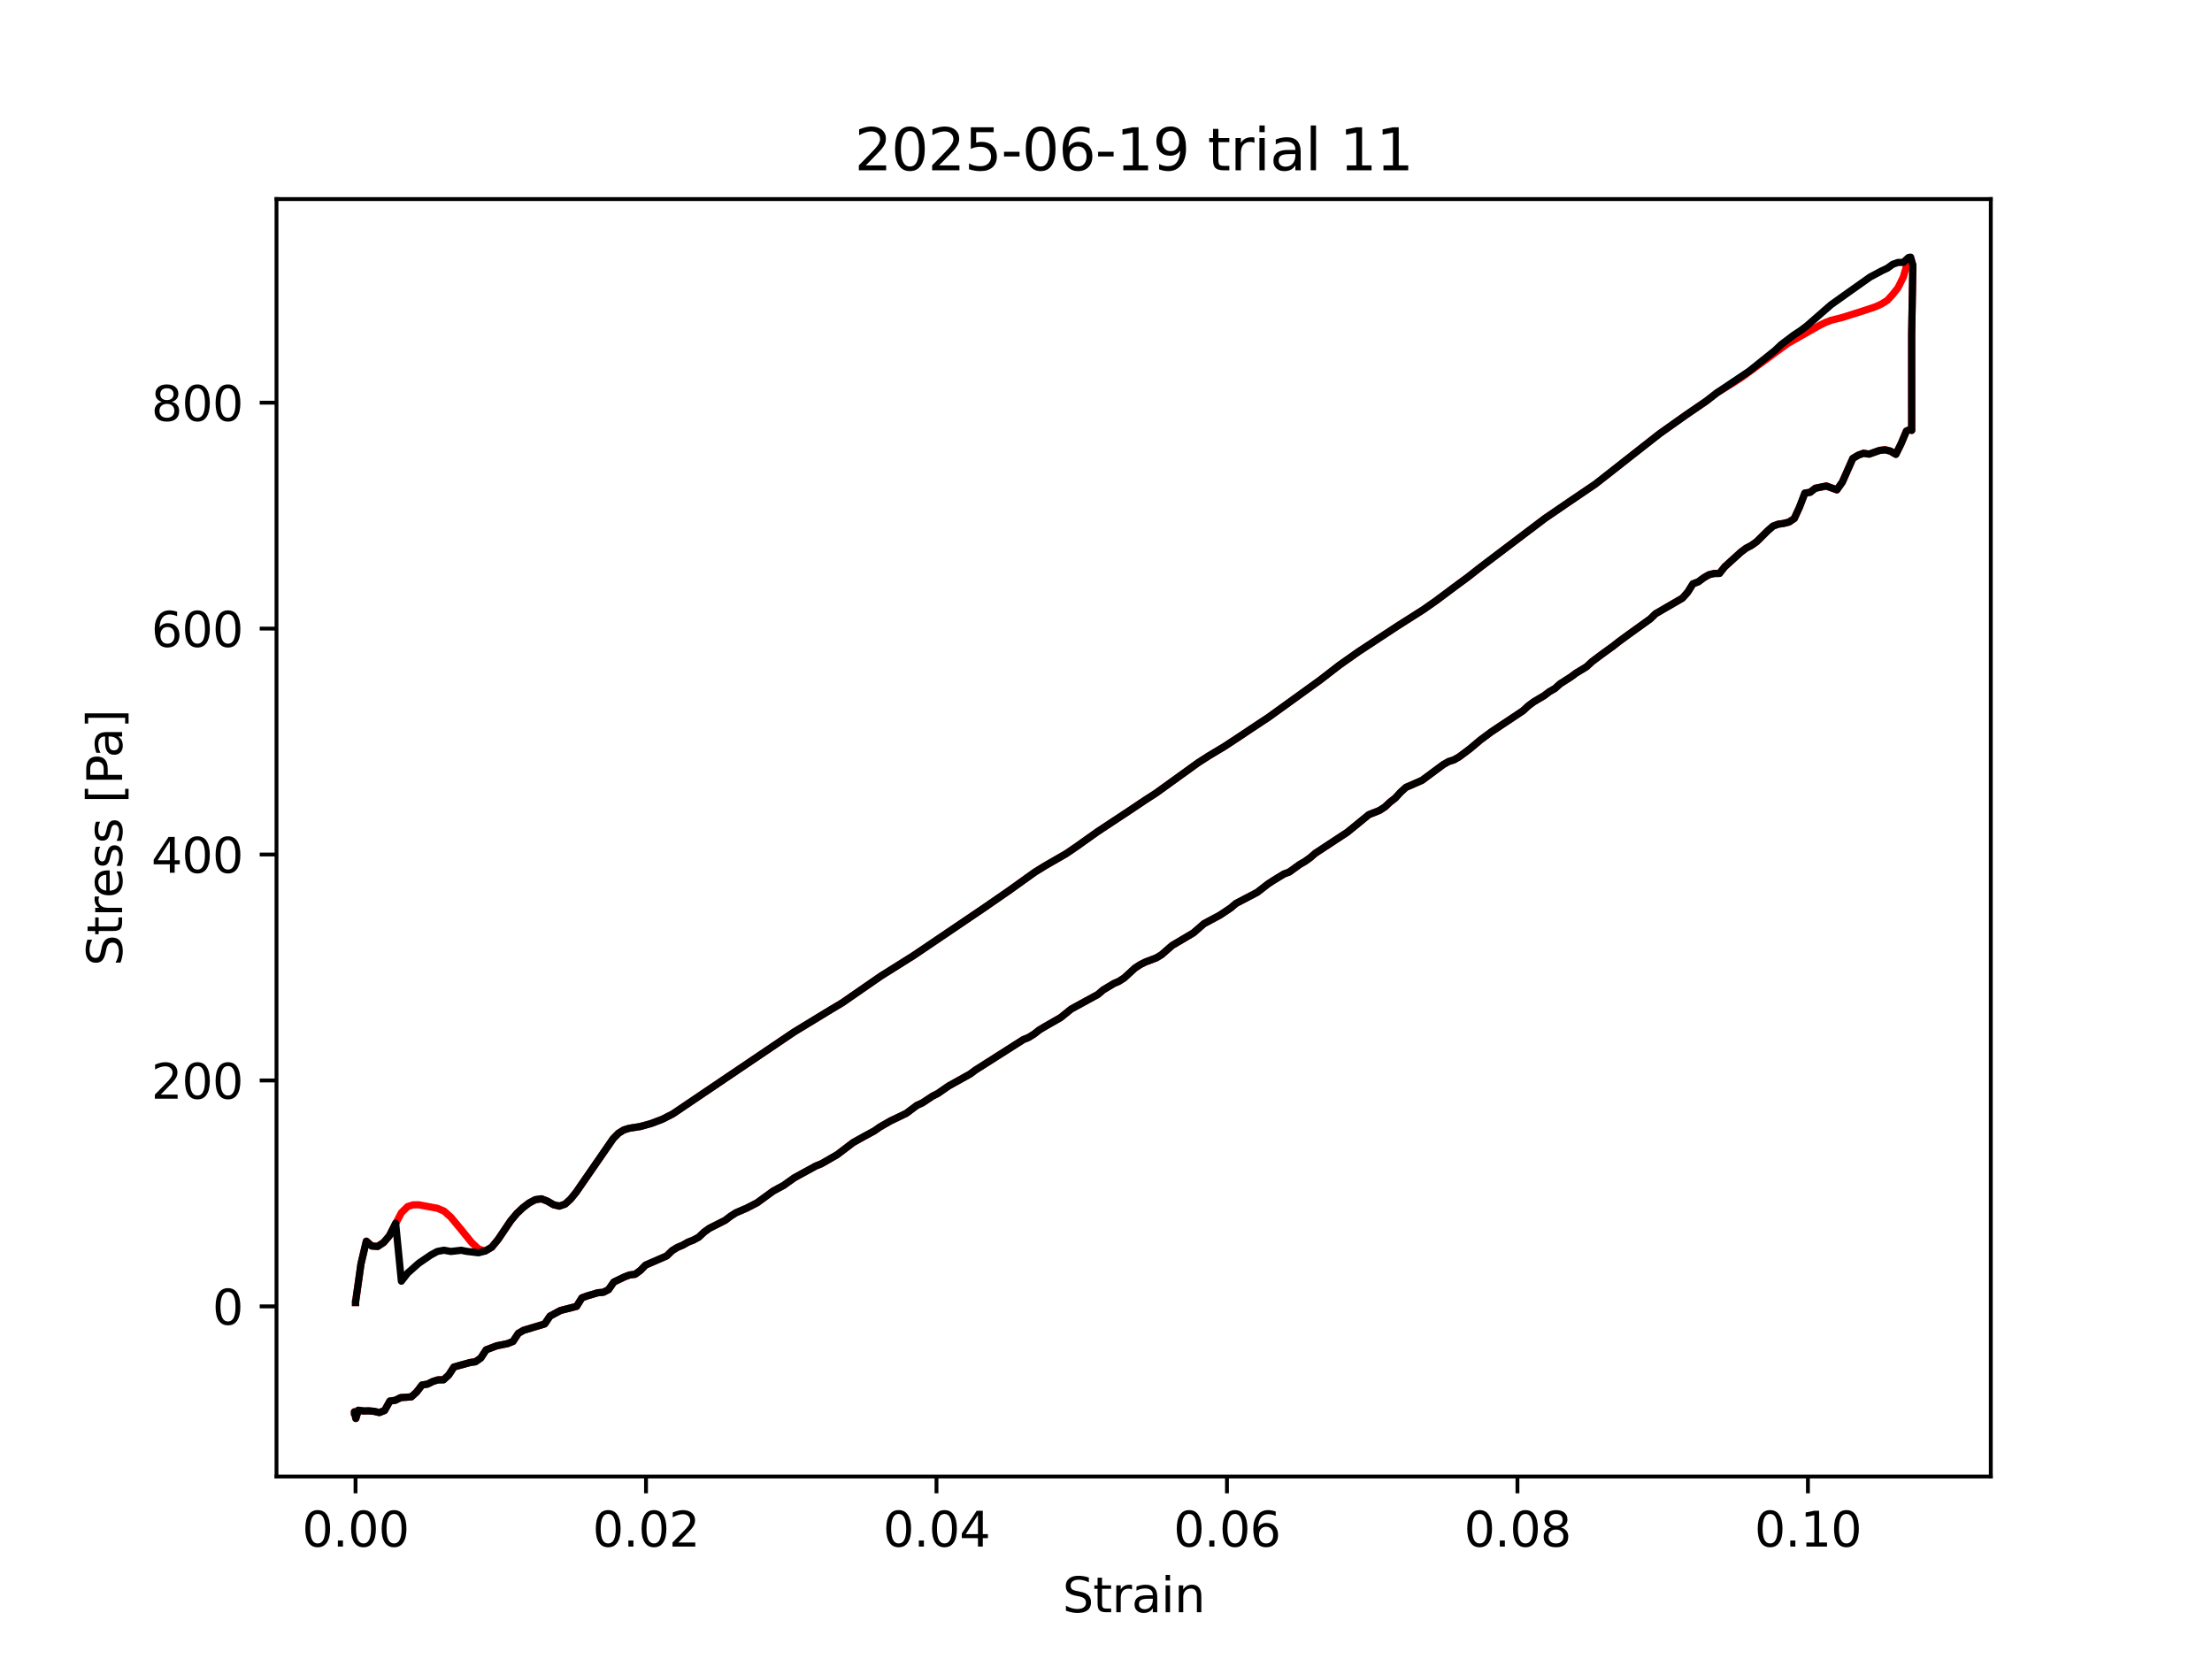 <?xml version="1.0" encoding="utf-8" standalone="no"?>
<!DOCTYPE svg PUBLIC "-//W3C//DTD SVG 1.1//EN"
  "http://www.w3.org/Graphics/SVG/1.1/DTD/svg11.dtd">
<svg xmlns:xlink="http://www.w3.org/1999/xlink" width="460.8pt" height="345.6pt" viewBox="0 0 460.8 345.6" xmlns="http://www.w3.org/2000/svg" version="1.1">
 <defs>
  <style type="text/css">*{stroke-linejoin: round; stroke-linecap: butt}</style>
 </defs>
 <g id="figure_1">
  <g id="patch_1">
   <path d="M 0 345.6 
L 460.8 345.6 
L 460.8 0 
L 0 0 
z
" style="fill: #ffffff"/>
  </g>
  <g id="axes_1">
   <g id="patch_2">
    <path d="M 57.6 307.584 
L 414.72 307.584 
L 414.72 41.472 
L 57.6 41.472 
z
" style="fill: #ffffff"/>
   </g>
   <g id="matplotlib.axis_1">
    <g id="xtick_1">
     <g id="line2d_1">
      <defs>
       <path id="me0cdaceaa6" d="M 0 0 
L 0 3.5 
" style="stroke: #000000; stroke-width: 0.8"/>
      </defs>
      <g>
       <use xlink:href="#me0cdaceaa6" x="74.062" y="307.584" style="stroke: #000000; stroke-width: 0.8"/>
      </g>
     </g>
     <g id="text_1">
      <!-- 0.00 -->
      <g transform="translate(62.929 322.182) scale(0.1 -0.1)">
       <defs>
        <path id="DejaVuSans-30" d="M 2034 4250 
Q 1547 4250 1301 3770 
Q 1056 3291 1056 2328 
Q 1056 1369 1301 889 
Q 1547 409 2034 409 
Q 2525 409 2770 889 
Q 3016 1369 3016 2328 
Q 3016 3291 2770 3770 
Q 2525 4250 2034 4250 
z
M 2034 4750 
Q 2819 4750 3233 4129 
Q 3647 3509 3647 2328 
Q 3647 1150 3233 529 
Q 2819 -91 2034 -91 
Q 1250 -91 836 529 
Q 422 1150 422 2328 
Q 422 3509 836 4129 
Q 1250 4750 2034 4750 
z
" transform="scale(0.016)"/>
        <path id="DejaVuSans-2e" d="M 684 794 
L 1344 794 
L 1344 0 
L 684 0 
L 684 794 
z
" transform="scale(0.016)"/>
       </defs>
       <use xlink:href="#DejaVuSans-30"/>
       <use xlink:href="#DejaVuSans-2e" transform="translate(63.623 0)"/>
       <use xlink:href="#DejaVuSans-30" transform="translate(95.41 0)"/>
       <use xlink:href="#DejaVuSans-30" transform="translate(159.033 0)"/>
      </g>
     </g>
    </g>
    <g id="xtick_2">
     <g id="line2d_2">
      <g>
       <use xlink:href="#me0cdaceaa6" x="134.575" y="307.584" style="stroke: #000000; stroke-width: 0.8"/>
      </g>
     </g>
     <g id="text_2">
      <!-- 0.02 -->
      <g transform="translate(123.442 322.182) scale(0.1 -0.1)">
       <defs>
        <path id="DejaVuSans-32" d="M 1228 531 
L 3431 531 
L 3431 0 
L 469 0 
L 469 531 
Q 828 903 1448 1529 
Q 2069 2156 2228 2338 
Q 2531 2678 2651 2914 
Q 2772 3150 2772 3378 
Q 2772 3750 2511 3984 
Q 2250 4219 1831 4219 
Q 1534 4219 1204 4116 
Q 875 4013 500 3803 
L 500 4441 
Q 881 4594 1212 4672 
Q 1544 4750 1819 4750 
Q 2544 4750 2975 4387 
Q 3406 4025 3406 3419 
Q 3406 3131 3298 2873 
Q 3191 2616 2906 2266 
Q 2828 2175 2409 1742 
Q 1991 1309 1228 531 
z
" transform="scale(0.016)"/>
       </defs>
       <use xlink:href="#DejaVuSans-30"/>
       <use xlink:href="#DejaVuSans-2e" transform="translate(63.623 0)"/>
       <use xlink:href="#DejaVuSans-30" transform="translate(95.41 0)"/>
       <use xlink:href="#DejaVuSans-32" transform="translate(159.033 0)"/>
      </g>
     </g>
    </g>
    <g id="xtick_3">
     <g id="line2d_3">
      <g>
       <use xlink:href="#me0cdaceaa6" x="195.087" y="307.584" style="stroke: #000000; stroke-width: 0.8"/>
      </g>
     </g>
     <g id="text_3">
      <!-- 0.04 -->
      <g transform="translate(183.954 322.182) scale(0.1 -0.1)">
       <defs>
        <path id="DejaVuSans-34" d="M 2419 4116 
L 825 1625 
L 2419 1625 
L 2419 4116 
z
M 2253 4666 
L 3047 4666 
L 3047 1625 
L 3713 1625 
L 3713 1100 
L 3047 1100 
L 3047 0 
L 2419 0 
L 2419 1100 
L 313 1100 
L 313 1709 
L 2253 4666 
z
" transform="scale(0.016)"/>
       </defs>
       <use xlink:href="#DejaVuSans-30"/>
       <use xlink:href="#DejaVuSans-2e" transform="translate(63.623 0)"/>
       <use xlink:href="#DejaVuSans-30" transform="translate(95.41 0)"/>
       <use xlink:href="#DejaVuSans-34" transform="translate(159.033 0)"/>
      </g>
     </g>
    </g>
    <g id="xtick_4">
     <g id="line2d_4">
      <g>
       <use xlink:href="#me0cdaceaa6" x="255.6" y="307.584" style="stroke: #000000; stroke-width: 0.8"/>
      </g>
     </g>
     <g id="text_4">
      <!-- 0.06 -->
      <g transform="translate(244.467 322.182) scale(0.1 -0.1)">
       <defs>
        <path id="DejaVuSans-36" d="M 2113 2584 
Q 1688 2584 1439 2293 
Q 1191 2003 1191 1497 
Q 1191 994 1439 701 
Q 1688 409 2113 409 
Q 2538 409 2786 701 
Q 3034 994 3034 1497 
Q 3034 2003 2786 2293 
Q 2538 2584 2113 2584 
z
M 3366 4563 
L 3366 3988 
Q 3128 4100 2886 4159 
Q 2644 4219 2406 4219 
Q 1781 4219 1451 3797 
Q 1122 3375 1075 2522 
Q 1259 2794 1537 2939 
Q 1816 3084 2150 3084 
Q 2853 3084 3261 2657 
Q 3669 2231 3669 1497 
Q 3669 778 3244 343 
Q 2819 -91 2113 -91 
Q 1303 -91 875 529 
Q 447 1150 447 2328 
Q 447 3434 972 4092 
Q 1497 4750 2381 4750 
Q 2619 4750 2861 4703 
Q 3103 4656 3366 4563 
z
" transform="scale(0.016)"/>
       </defs>
       <use xlink:href="#DejaVuSans-30"/>
       <use xlink:href="#DejaVuSans-2e" transform="translate(63.623 0)"/>
       <use xlink:href="#DejaVuSans-30" transform="translate(95.41 0)"/>
       <use xlink:href="#DejaVuSans-36" transform="translate(159.033 0)"/>
      </g>
     </g>
    </g>
    <g id="xtick_5">
     <g id="line2d_5">
      <g>
       <use xlink:href="#me0cdaceaa6" x="316.112" y="307.584" style="stroke: #000000; stroke-width: 0.8"/>
      </g>
     </g>
     <g id="text_5">
      <!-- 0.08 -->
      <g transform="translate(304.979 322.182) scale(0.1 -0.1)">
       <defs>
        <path id="DejaVuSans-38" d="M 2034 2216 
Q 1584 2216 1326 1975 
Q 1069 1734 1069 1313 
Q 1069 891 1326 650 
Q 1584 409 2034 409 
Q 2484 409 2743 651 
Q 3003 894 3003 1313 
Q 3003 1734 2745 1975 
Q 2488 2216 2034 2216 
z
M 1403 2484 
Q 997 2584 770 2862 
Q 544 3141 544 3541 
Q 544 4100 942 4425 
Q 1341 4750 2034 4750 
Q 2731 4750 3128 4425 
Q 3525 4100 3525 3541 
Q 3525 3141 3298 2862 
Q 3072 2584 2669 2484 
Q 3125 2378 3379 2068 
Q 3634 1759 3634 1313 
Q 3634 634 3220 271 
Q 2806 -91 2034 -91 
Q 1263 -91 848 271 
Q 434 634 434 1313 
Q 434 1759 690 2068 
Q 947 2378 1403 2484 
z
M 1172 3481 
Q 1172 3119 1398 2916 
Q 1625 2713 2034 2713 
Q 2441 2713 2670 2916 
Q 2900 3119 2900 3481 
Q 2900 3844 2670 4047 
Q 2441 4250 2034 4250 
Q 1625 4250 1398 4047 
Q 1172 3844 1172 3481 
z
" transform="scale(0.016)"/>
       </defs>
       <use xlink:href="#DejaVuSans-30"/>
       <use xlink:href="#DejaVuSans-2e" transform="translate(63.623 0)"/>
       <use xlink:href="#DejaVuSans-30" transform="translate(95.41 0)"/>
       <use xlink:href="#DejaVuSans-38" transform="translate(159.033 0)"/>
      </g>
     </g>
    </g>
    <g id="xtick_6">
     <g id="line2d_6">
      <g>
       <use xlink:href="#me0cdaceaa6" x="376.625" y="307.584" style="stroke: #000000; stroke-width: 0.8"/>
      </g>
     </g>
     <g id="text_6">
      <!-- 0.10 -->
      <g transform="translate(365.492 322.182) scale(0.1 -0.1)">
       <defs>
        <path id="DejaVuSans-31" d="M 794 531 
L 1825 531 
L 1825 4091 
L 703 3866 
L 703 4441 
L 1819 4666 
L 2450 4666 
L 2450 531 
L 3481 531 
L 3481 0 
L 794 0 
L 794 531 
z
" transform="scale(0.016)"/>
       </defs>
       <use xlink:href="#DejaVuSans-30"/>
       <use xlink:href="#DejaVuSans-2e" transform="translate(63.623 0)"/>
       <use xlink:href="#DejaVuSans-31" transform="translate(95.41 0)"/>
       <use xlink:href="#DejaVuSans-30" transform="translate(159.033 0)"/>
      </g>
     </g>
    </g>
    <g id="text_7">
     <!-- Strain -->
     <g transform="translate(221.348 335.861) scale(0.1 -0.1)">
      <defs>
       <path id="DejaVuSans-53" d="M 3425 4513 
L 3425 3897 
Q 3066 4069 2747 4153 
Q 2428 4238 2131 4238 
Q 1616 4238 1336 4038 
Q 1056 3838 1056 3469 
Q 1056 3159 1242 3001 
Q 1428 2844 1947 2747 
L 2328 2669 
Q 3034 2534 3370 2195 
Q 3706 1856 3706 1288 
Q 3706 609 3251 259 
Q 2797 -91 1919 -91 
Q 1588 -91 1214 -16 
Q 841 59 441 206 
L 441 856 
Q 825 641 1194 531 
Q 1563 422 1919 422 
Q 2459 422 2753 634 
Q 3047 847 3047 1241 
Q 3047 1584 2836 1778 
Q 2625 1972 2144 2069 
L 1759 2144 
Q 1053 2284 737 2584 
Q 422 2884 422 3419 
Q 422 4038 858 4394 
Q 1294 4750 2059 4750 
Q 2388 4750 2728 4690 
Q 3069 4631 3425 4513 
z
" transform="scale(0.016)"/>
       <path id="DejaVuSans-74" d="M 1172 4494 
L 1172 3500 
L 2356 3500 
L 2356 3053 
L 1172 3053 
L 1172 1153 
Q 1172 725 1289 603 
Q 1406 481 1766 481 
L 2356 481 
L 2356 0 
L 1766 0 
Q 1100 0 847 248 
Q 594 497 594 1153 
L 594 3053 
L 172 3053 
L 172 3500 
L 594 3500 
L 594 4494 
L 1172 4494 
z
" transform="scale(0.016)"/>
       <path id="DejaVuSans-72" d="M 2631 2963 
Q 2534 3019 2420 3045 
Q 2306 3072 2169 3072 
Q 1681 3072 1420 2755 
Q 1159 2438 1159 1844 
L 1159 0 
L 581 0 
L 581 3500 
L 1159 3500 
L 1159 2956 
Q 1341 3275 1631 3429 
Q 1922 3584 2338 3584 
Q 2397 3584 2469 3576 
Q 2541 3569 2628 3553 
L 2631 2963 
z
" transform="scale(0.016)"/>
       <path id="DejaVuSans-61" d="M 2194 1759 
Q 1497 1759 1228 1600 
Q 959 1441 959 1056 
Q 959 750 1161 570 
Q 1363 391 1709 391 
Q 2188 391 2477 730 
Q 2766 1069 2766 1631 
L 2766 1759 
L 2194 1759 
z
M 3341 1997 
L 3341 0 
L 2766 0 
L 2766 531 
Q 2569 213 2275 61 
Q 1981 -91 1556 -91 
Q 1019 -91 701 211 
Q 384 513 384 1019 
Q 384 1609 779 1909 
Q 1175 2209 1959 2209 
L 2766 2209 
L 2766 2266 
Q 2766 2663 2505 2880 
Q 2244 3097 1772 3097 
Q 1472 3097 1187 3025 
Q 903 2953 641 2809 
L 641 3341 
Q 956 3463 1253 3523 
Q 1550 3584 1831 3584 
Q 2591 3584 2966 3190 
Q 3341 2797 3341 1997 
z
" transform="scale(0.016)"/>
       <path id="DejaVuSans-69" d="M 603 3500 
L 1178 3500 
L 1178 0 
L 603 0 
L 603 3500 
z
M 603 4863 
L 1178 4863 
L 1178 4134 
L 603 4134 
L 603 4863 
z
" transform="scale(0.016)"/>
       <path id="DejaVuSans-6e" d="M 3513 2113 
L 3513 0 
L 2938 0 
L 2938 2094 
Q 2938 2591 2744 2837 
Q 2550 3084 2163 3084 
Q 1697 3084 1428 2787 
Q 1159 2491 1159 1978 
L 1159 0 
L 581 0 
L 581 3500 
L 1159 3500 
L 1159 2956 
Q 1366 3272 1645 3428 
Q 1925 3584 2291 3584 
Q 2894 3584 3203 3211 
Q 3513 2838 3513 2113 
z
" transform="scale(0.016)"/>
      </defs>
      <use xlink:href="#DejaVuSans-53"/>
      <use xlink:href="#DejaVuSans-74" transform="translate(63.477 0)"/>
      <use xlink:href="#DejaVuSans-72" transform="translate(102.686 0)"/>
      <use xlink:href="#DejaVuSans-61" transform="translate(143.799 0)"/>
      <use xlink:href="#DejaVuSans-69" transform="translate(205.078 0)"/>
      <use xlink:href="#DejaVuSans-6e" transform="translate(232.861 0)"/>
     </g>
    </g>
   </g>
   <g id="matplotlib.axis_2">
    <g id="ytick_1">
     <g id="line2d_7">
      <defs>
       <path id="m77c1fa52af" d="M 0 0 
L -3.5 0 
" style="stroke: #000000; stroke-width: 0.8"/>
      </defs>
      <g>
       <use xlink:href="#m77c1fa52af" x="57.6" y="272.143" style="stroke: #000000; stroke-width: 0.8"/>
      </g>
     </g>
     <g id="text_8">
      <!-- 0 -->
      <g transform="translate(44.237 275.942) scale(0.1 -0.1)">
       <use xlink:href="#DejaVuSans-30"/>
      </g>
     </g>
    </g>
    <g id="ytick_2">
     <g id="line2d_8">
      <g>
       <use xlink:href="#m77c1fa52af" x="57.6" y="225.079" style="stroke: #000000; stroke-width: 0.8"/>
      </g>
     </g>
     <g id="text_9">
      <!-- 200 -->
      <g transform="translate(31.512 228.878) scale(0.1 -0.1)">
       <use xlink:href="#DejaVuSans-32"/>
       <use xlink:href="#DejaVuSans-30" transform="translate(63.623 0)"/>
       <use xlink:href="#DejaVuSans-30" transform="translate(127.246 0)"/>
      </g>
     </g>
    </g>
    <g id="ytick_3">
     <g id="line2d_9">
      <g>
       <use xlink:href="#m77c1fa52af" x="57.6" y="178.014" style="stroke: #000000; stroke-width: 0.8"/>
      </g>
     </g>
     <g id="text_10">
      <!-- 400 -->
      <g transform="translate(31.512 181.813) scale(0.1 -0.1)">
       <use xlink:href="#DejaVuSans-34"/>
       <use xlink:href="#DejaVuSans-30" transform="translate(63.623 0)"/>
       <use xlink:href="#DejaVuSans-30" transform="translate(127.246 0)"/>
      </g>
     </g>
    </g>
    <g id="ytick_4">
     <g id="line2d_10">
      <g>
       <use xlink:href="#m77c1fa52af" x="57.6" y="130.95" style="stroke: #000000; stroke-width: 0.8"/>
      </g>
     </g>
     <g id="text_11">
      <!-- 600 -->
      <g transform="translate(31.512 134.749) scale(0.1 -0.1)">
       <use xlink:href="#DejaVuSans-36"/>
       <use xlink:href="#DejaVuSans-30" transform="translate(63.623 0)"/>
       <use xlink:href="#DejaVuSans-30" transform="translate(127.246 0)"/>
      </g>
     </g>
    </g>
    <g id="ytick_5">
     <g id="line2d_11">
      <g>
       <use xlink:href="#m77c1fa52af" x="57.6" y="83.885" style="stroke: #000000; stroke-width: 0.8"/>
      </g>
     </g>
     <g id="text_12">
      <!-- 800 -->
      <g transform="translate(31.512 87.684) scale(0.1 -0.1)">
       <use xlink:href="#DejaVuSans-38"/>
       <use xlink:href="#DejaVuSans-30" transform="translate(63.623 0)"/>
       <use xlink:href="#DejaVuSans-30" transform="translate(127.246 0)"/>
      </g>
     </g>
    </g>
    <g id="text_13">
     <!-- Stress [Pa] -->
     <g transform="translate(25.433 201.236) rotate(-90) scale(0.1 -0.1)">
      <defs>
       <path id="DejaVuSans-65" d="M 3597 1894 
L 3597 1613 
L 953 1613 
Q 991 1019 1311 708 
Q 1631 397 2203 397 
Q 2534 397 2845 478 
Q 3156 559 3463 722 
L 3463 178 
Q 3153 47 2828 -22 
Q 2503 -91 2169 -91 
Q 1331 -91 842 396 
Q 353 884 353 1716 
Q 353 2575 817 3079 
Q 1281 3584 2069 3584 
Q 2775 3584 3186 3129 
Q 3597 2675 3597 1894 
z
M 3022 2063 
Q 3016 2534 2758 2815 
Q 2500 3097 2075 3097 
Q 1594 3097 1305 2825 
Q 1016 2553 972 2059 
L 3022 2063 
z
" transform="scale(0.016)"/>
       <path id="DejaVuSans-73" d="M 2834 3397 
L 2834 2853 
Q 2591 2978 2328 3040 
Q 2066 3103 1784 3103 
Q 1356 3103 1142 2972 
Q 928 2841 928 2578 
Q 928 2378 1081 2264 
Q 1234 2150 1697 2047 
L 1894 2003 
Q 2506 1872 2764 1633 
Q 3022 1394 3022 966 
Q 3022 478 2636 193 
Q 2250 -91 1575 -91 
Q 1294 -91 989 -36 
Q 684 19 347 128 
L 347 722 
Q 666 556 975 473 
Q 1284 391 1588 391 
Q 1994 391 2212 530 
Q 2431 669 2431 922 
Q 2431 1156 2273 1281 
Q 2116 1406 1581 1522 
L 1381 1569 
Q 847 1681 609 1914 
Q 372 2147 372 2553 
Q 372 3047 722 3315 
Q 1072 3584 1716 3584 
Q 2034 3584 2315 3537 
Q 2597 3491 2834 3397 
z
" transform="scale(0.016)"/>
       <path id="DejaVuSans-20" transform="scale(0.016)"/>
       <path id="DejaVuSans-5b" d="M 550 4863 
L 1875 4863 
L 1875 4416 
L 1125 4416 
L 1125 -397 
L 1875 -397 
L 1875 -844 
L 550 -844 
L 550 4863 
z
" transform="scale(0.016)"/>
       <path id="DejaVuSans-50" d="M 1259 4147 
L 1259 2394 
L 2053 2394 
Q 2494 2394 2734 2622 
Q 2975 2850 2975 3272 
Q 2975 3691 2734 3919 
Q 2494 4147 2053 4147 
L 1259 4147 
z
M 628 4666 
L 2053 4666 
Q 2838 4666 3239 4311 
Q 3641 3956 3641 3272 
Q 3641 2581 3239 2228 
Q 2838 1875 2053 1875 
L 1259 1875 
L 1259 0 
L 628 0 
L 628 4666 
z
" transform="scale(0.016)"/>
       <path id="DejaVuSans-5d" d="M 1947 4863 
L 1947 -844 
L 622 -844 
L 622 -397 
L 1369 -397 
L 1369 4416 
L 622 4416 
L 622 4863 
L 1947 4863 
z
" transform="scale(0.016)"/>
      </defs>
      <use xlink:href="#DejaVuSans-53"/>
      <use xlink:href="#DejaVuSans-74" transform="translate(63.477 0)"/>
      <use xlink:href="#DejaVuSans-72" transform="translate(102.686 0)"/>
      <use xlink:href="#DejaVuSans-65" transform="translate(141.549 0)"/>
      <use xlink:href="#DejaVuSans-73" transform="translate(203.072 0)"/>
      <use xlink:href="#DejaVuSans-73" transform="translate(255.172 0)"/>
      <use xlink:href="#DejaVuSans-20" transform="translate(307.271 0)"/>
      <use xlink:href="#DejaVuSans-5b" transform="translate(339.059 0)"/>
      <use xlink:href="#DejaVuSans-50" transform="translate(378.072 0)"/>
      <use xlink:href="#DejaVuSans-61" transform="translate(433.875 0)"/>
      <use xlink:href="#DejaVuSans-5d" transform="translate(495.154 0)"/>
     </g>
    </g>
   </g>
   <g id="line2d_12">
    <path d="M 74.062 271.344 
L 74.063 271.013 
L 74.065 271.289 
L 75.196 263.296 
L 76.313 258.566 
L 77.444 259.569 
L 78.678 259.656 
L 79.922 258.835 
L 81.111 257.439 
L 83.614 252.633 
L 84.919 251.349 
L 86.04 250.998 
L 87.224 250.977 
L 91.112 251.707 
L 92.498 252.292 
L 93.918 253.556 
L 96.086 256.164 
L 98.256 258.845 
L 99.681 260.186 
L 101.076 260.614 
L 102.439 259.814 
L 103.775 258.189 
L 106.386 254.314 
L 107.678 252.77 
L 108.962 251.557 
L 110.241 250.591 
L 111.518 249.917 
L 112.789 249.734 
L 114.052 250.226 
L 115.302 250.963 
L 116.525 251.255 
L 117.722 250.839 
L 118.891 249.766 
L 120.034 248.347 
L 127.736 237.197 
L 128.844 236.074 
L 129.962 235.381 
L 131.091 235.038 
L 133.365 234.681 
L 135.643 234.046 
L 137.912 233.192 
L 140.163 232.045 
L 165.425 214.981 
L 173.008 210.364 
L 175.441 208.912 
L 183.514 203.328 
L 190.222 199.12 
L 194.246 196.403 
L 205.01 189.122 
L 210.141 185.578 
L 215.566 181.693 
L 217.745 180.346 
L 222.106 177.835 
L 224.286 176.349 
L 228.655 173.241 
L 231.955 171.063 
L 235.262 168.881 
L 238.575 166.662 
L 240.786 165.24 
L 249.605 158.881 
L 251.805 157.466 
L 255.093 155.494 
L 258.361 153.345 
L 260.532 151.888 
L 264.31 149.388 
L 275.004 141.67 
L 279.017 138.564 
L 283.05 135.725 
L 291.123 130.421 
L 296.482 127.016 
L 299.148 125.151 
L 303.133 122.173 
L 305.788 120.219 
L 308.444 118.132 
L 321.826 108.005 
L 326.959 104.492 
L 332.342 100.849 
L 345.731 90.341 
L 351.124 86.516 
L 355.454 83.551 
L 357.62 81.867 
L 360.873 79.863 
L 363.037 78.463 
L 372.425 71.548 
L 378.943 67.842 
L 380.198 67.209 
L 381.429 66.727 
L 383.805 66.131 
L 388.469 64.651 
L 390.765 63.877 
L 391.984 63.311 
L 393.174 62.564 
L 394.272 61.363 
L 395.381 59.96 
L 396.497 57.719 
L 397.583 53.952 
L 398.014 53.861 
L 398.487 55.365 
L 398.238 69.615 
L 398.236 69.556 
L 398.239 89.656 
L 398.224 89.319 
L 397.138 89.803 
L 396.037 92.419 
L 394.944 94.642 
L 393.79 93.967 
L 392.71 93.695 
L 391.559 93.83 
L 389.364 94.603 
L 388.197 94.422 
L 387.101 94.827 
L 385.973 95.5 
L 383.789 100.438 
L 382.652 102.045 
L 380.455 101.242 
L 378.166 101.711 
L 377.083 102.557 
L 375.99 102.718 
L 374.889 105.597 
L 373.781 108.016 
L 372.676 108.757 
L 371.545 109.043 
L 370.425 109.204 
L 369.337 109.606 
L 368.206 110.605 
L 365.953 112.844 
L 364.848 113.623 
L 363.726 114.213 
L 362.615 115.055 
L 359.307 118.05 
L 358.193 119.453 
L 357.11 119.464 
L 356.01 119.73 
L 354.894 120.375 
L 353.778 121.213 
L 352.67 121.619 
L 351.589 123.355 
L 350.484 124.602 
L 344.884 127.854 
L 343.782 128.926 
L 339.368 132.097 
L 337.15 133.725 
L 336.019 134.621 
L 333.85 136.184 
L 331.635 137.842 
L 330.504 138.898 
L 328.317 140.226 
L 327.229 141.03 
L 325.011 142.45 
L 323.897 143.44 
L 322.773 144.086 
L 321.689 144.91 
L 319.508 146.201 
L 318.379 147.042 
L 317.262 148.07 
L 310.671 152.46 
L 308.413 154.136 
L 306.157 156.032 
L 303.978 157.666 
L 302.871 158.296 
L 301.769 158.646 
L 300.639 159.295 
L 296.229 162.562 
L 292.873 164.031 
L 291.764 165.04 
L 290.674 166.241 
L 289.565 167.104 
L 288.477 168.117 
L 287.354 168.837 
L 285.149 169.711 
L 280.689 173.359 
L 274.017 177.74 
L 272.931 178.68 
L 271.84 179.461 
L 270.753 180.087 
L 268.576 181.658 
L 267.469 182.068 
L 265.275 183.41 
L 264.147 184.146 
L 261.917 185.88 
L 257.475 188.208 
L 256.363 189.151 
L 254.135 190.642 
L 250.824 192.413 
L 248.599 194.346 
L 244.169 196.968 
L 241.968 198.889 
L 240.846 199.56 
L 238.651 200.387 
L 237.564 200.928 
L 236.438 201.659 
L 234.212 203.704 
L 233.12 204.411 
L 232.013 204.9 
L 229.805 206.227 
L 228.697 207.173 
L 223.159 210.199 
L 220.932 211.992 
L 217.645 213.874 
L 216.516 214.553 
L 215.403 215.421 
L 214.275 216.124 
L 213.183 216.566 
L 203.206 222.914 
L 202.092 223.742 
L 197.619 226.229 
L 195.365 227.792 
L 194.283 228.34 
L 192.104 229.777 
L 191.007 230.267 
L 188.791 231.931 
L 185.446 233.538 
L 183.228 234.821 
L 182.129 235.593 
L 179.923 236.787 
L 177.711 238.024 
L 174.393 240.546 
L 171.091 242.446 
L 169.962 242.896 
L 165.474 245.347 
L 163.245 246.941 
L 161.075 248.115 
L 157.697 250.573 
L 155.509 251.698 
L 153.323 252.634 
L 152.194 253.353 
L 151.071 254.209 
L 147.791 255.869 
L 146.671 256.675 
L 145.56 257.724 
L 144.433 258.336 
L 143.342 258.755 
L 142.251 259.379 
L 141.117 259.854 
L 140.004 260.539 
L 138.893 261.627 
L 134.481 263.545 
L 133.377 264.674 
L 132.291 265.464 
L 131.171 265.592 
L 130.058 266.015 
L 127.874 267.071 
L 126.758 268.663 
L 125.676 269.208 
L 124.547 269.3 
L 122.327 269.965 
L 121.226 270.362 
L 120.108 272.141 
L 116.759 272.999 
L 114.58 274.169 
L 113.469 275.798 
L 109.058 277.132 
L 107.973 277.765 
L 106.866 279.447 
L 105.737 279.897 
L 103.477 280.358 
L 101.272 281.194 
L 100.161 282.901 
L 99.035 283.68 
L 97.906 283.842 
L 94.563 284.77 
L 93.476 286.439 
L 92.379 287.44 
L 91.249 287.449 
L 90.166 287.784 
L 89.05 288.339 
L 87.919 288.516 
L 86.803 289.971 
L 85.689 290.994 
L 83.465 291.147 
L 82.348 291.706 
L 81.222 291.865 
L 80.118 293.833 
L 79.028 294.263 
L 77.937 294.009 
L 76.836 293.909 
L 75.731 293.933 
L 74.647 293.782 
L 74.127 295.488 
L 73.833 294.109 
L 73.834 294.126 
" clip-path="url(#pa5ca9b434a)" style="fill: none; stroke: #ff0000; stroke-width: 1.5; stroke-linecap: square"/>
   </g>
   <g id="line2d_13">
    <path d="M 74.062 271.344 
L 74.063 271.013 
L 74.065 271.289 
L 75.196 263.296 
L 76.313 258.566 
L 77.444 259.569 
L 78.678 259.656 
L 79.922 258.835 
L 81.111 257.439 
L 82.417 254.82 
L 83.614 266.892 
L 84.919 265.209 
L 87.224 263.162 
L 89.766 261.426 
L 91.112 260.698 
L 92.498 260.442 
L 93.918 260.704 
L 96.086 260.454 
L 97.174 260.676 
L 99.681 260.978 
L 101.076 260.614 
L 102.439 259.814 
L 103.775 258.189 
L 106.386 254.314 
L 107.678 252.77 
L 108.962 251.557 
L 110.241 250.591 
L 111.518 249.917 
L 112.789 249.734 
L 114.052 250.226 
L 115.302 250.963 
L 116.525 251.255 
L 117.722 250.839 
L 118.891 249.766 
L 120.034 248.347 
L 127.736 237.197 
L 128.844 236.074 
L 129.962 235.381 
L 131.091 235.038 
L 133.365 234.681 
L 135.643 234.046 
L 137.912 233.192 
L 140.163 232.045 
L 165.425 214.981 
L 173.008 210.364 
L 175.441 208.912 
L 183.514 203.328 
L 190.222 199.12 
L 194.246 196.403 
L 205.01 189.122 
L 210.141 185.578 
L 215.566 181.693 
L 217.745 180.346 
L 222.106 177.835 
L 224.286 176.349 
L 228.655 173.241 
L 231.955 171.063 
L 235.262 168.881 
L 238.575 166.662 
L 240.786 165.24 
L 249.605 158.881 
L 251.805 157.466 
L 255.093 155.494 
L 258.361 153.345 
L 260.532 151.888 
L 264.31 149.388 
L 275.004 141.67 
L 279.017 138.564 
L 283.05 135.725 
L 291.123 130.421 
L 296.482 127.016 
L 299.148 125.151 
L 303.133 122.173 
L 305.788 120.219 
L 308.444 118.132 
L 321.826 108.005 
L 326.959 104.492 
L 332.342 100.849 
L 345.731 90.341 
L 351.124 86.516 
L 355.454 83.551 
L 357.62 81.867 
L 364.385 77.316 
L 369.756 73.013 
L 371.093 71.749 
L 373.752 69.747 
L 375.07 68.889 
L 376.376 67.903 
L 381.429 63.493 
L 384.938 60.993 
L 389.576 57.711 
L 391.984 56.425 
L 393.174 55.872 
L 394.272 55.068 
L 395.381 54.675 
L 396.497 54.661 
L 397.583 53.644 
L 398.014 53.568 
L 398.487 55.224 
L 398.236 69.418 
L 398.237 79.66 
L 398.241 79.582 
L 398.24 80.432 
L 398.236 80.222 
L 398.239 89.656 
L 398.224 89.319 
L 397.138 89.803 
L 396.037 92.419 
L 394.944 94.642 
L 393.79 93.967 
L 392.71 93.695 
L 391.559 93.83 
L 389.364 94.603 
L 388.197 94.422 
L 387.101 94.827 
L 385.973 95.5 
L 383.789 100.438 
L 382.652 102.045 
L 380.455 101.242 
L 378.166 101.711 
L 377.083 102.557 
L 375.99 102.718 
L 374.889 105.597 
L 373.781 108.016 
L 372.676 108.757 
L 371.545 109.043 
L 370.425 109.204 
L 369.337 109.606 
L 368.206 110.605 
L 365.953 112.844 
L 364.848 113.623 
L 363.726 114.213 
L 362.615 115.055 
L 359.307 118.05 
L 358.193 119.453 
L 357.11 119.464 
L 356.01 119.73 
L 354.894 120.375 
L 353.778 121.213 
L 352.67 121.619 
L 351.589 123.355 
L 350.484 124.602 
L 344.884 127.854 
L 343.782 128.926 
L 339.368 132.097 
L 337.15 133.725 
L 336.019 134.621 
L 333.85 136.184 
L 331.635 137.842 
L 330.504 138.898 
L 328.317 140.226 
L 327.229 141.03 
L 325.011 142.45 
L 323.897 143.44 
L 322.773 144.086 
L 321.689 144.91 
L 319.508 146.201 
L 318.379 147.042 
L 317.262 148.07 
L 310.671 152.46 
L 308.413 154.136 
L 306.157 156.032 
L 303.978 157.666 
L 302.871 158.296 
L 301.769 158.646 
L 300.639 159.295 
L 296.229 162.562 
L 292.873 164.031 
L 291.764 165.04 
L 290.674 166.241 
L 289.565 167.104 
L 288.477 168.117 
L 287.354 168.837 
L 285.149 169.711 
L 280.689 173.359 
L 274.017 177.74 
L 272.931 178.68 
L 271.84 179.461 
L 270.753 180.087 
L 268.576 181.658 
L 267.469 182.068 
L 265.275 183.41 
L 264.147 184.146 
L 261.917 185.88 
L 257.475 188.208 
L 256.363 189.151 
L 254.135 190.642 
L 250.824 192.413 
L 248.599 194.346 
L 244.169 196.968 
L 241.968 198.889 
L 240.846 199.56 
L 238.651 200.387 
L 237.564 200.928 
L 236.438 201.659 
L 234.212 203.704 
L 233.12 204.411 
L 232.013 204.9 
L 229.805 206.227 
L 228.697 207.173 
L 223.159 210.199 
L 220.932 211.992 
L 217.645 213.874 
L 216.516 214.553 
L 215.403 215.421 
L 214.275 216.124 
L 213.183 216.566 
L 203.206 222.914 
L 202.092 223.742 
L 197.619 226.229 
L 195.365 227.792 
L 194.283 228.34 
L 192.104 229.777 
L 191.007 230.267 
L 188.791 231.931 
L 185.446 233.538 
L 183.228 234.821 
L 182.129 235.593 
L 179.923 236.787 
L 177.711 238.024 
L 174.393 240.546 
L 171.091 242.446 
L 169.962 242.896 
L 165.474 245.347 
L 163.245 246.941 
L 161.075 248.115 
L 157.697 250.573 
L 155.509 251.698 
L 153.323 252.634 
L 152.194 253.353 
L 151.071 254.209 
L 147.791 255.869 
L 146.671 256.675 
L 145.56 257.724 
L 144.433 258.336 
L 143.342 258.755 
L 142.251 259.379 
L 141.117 259.854 
L 140.004 260.539 
L 138.893 261.627 
L 134.481 263.545 
L 133.377 264.674 
L 132.291 265.464 
L 131.171 265.592 
L 130.058 266.015 
L 127.874 267.071 
L 126.758 268.663 
L 125.676 269.208 
L 124.547 269.3 
L 122.327 269.965 
L 121.226 270.362 
L 120.108 272.141 
L 116.759 272.999 
L 114.58 274.169 
L 113.469 275.798 
L 109.058 277.132 
L 107.973 277.765 
L 106.866 279.447 
L 105.737 279.897 
L 103.477 280.358 
L 101.272 281.194 
L 100.161 282.901 
L 99.035 283.68 
L 97.906 283.842 
L 94.563 284.77 
L 93.476 286.439 
L 92.379 287.44 
L 91.249 287.449 
L 90.166 287.784 
L 89.05 288.339 
L 87.919 288.516 
L 86.803 289.971 
L 85.689 290.994 
L 83.465 291.147 
L 82.348 291.706 
L 81.222 291.865 
L 80.118 293.833 
L 79.028 294.263 
L 77.937 294.009 
L 76.836 293.909 
L 75.731 293.933 
L 74.647 293.782 
L 74.127 295.488 
L 73.833 294.109 
L 73.834 294.126 
" clip-path="url(#pa5ca9b434a)" style="fill: none; stroke: #000000; stroke-width: 1.5; stroke-linecap: square"/>
   </g>
   <g id="patch_3">
    <path d="M 57.6 307.584 
L 57.6 41.472 
" style="fill: none; stroke: #000000; stroke-width: 0.8; stroke-linejoin: miter; stroke-linecap: square"/>
   </g>
   <g id="patch_4">
    <path d="M 414.72 307.584 
L 414.72 41.472 
" style="fill: none; stroke: #000000; stroke-width: 0.8; stroke-linejoin: miter; stroke-linecap: square"/>
   </g>
   <g id="patch_5">
    <path d="M 57.6 307.584 
L 414.72 307.584 
" style="fill: none; stroke: #000000; stroke-width: 0.8; stroke-linejoin: miter; stroke-linecap: square"/>
   </g>
   <g id="patch_6">
    <path d="M 57.6 41.472 
L 414.72 41.472 
" style="fill: none; stroke: #000000; stroke-width: 0.8; stroke-linejoin: miter; stroke-linecap: square"/>
   </g>
   <g id="text_14">
    <!-- 2025-06-19 trial 11 -->
    <g transform="translate(178.012 35.472) scale(0.12 -0.12)">
     <defs>
      <path id="DejaVuSans-35" d="M 691 4666 
L 3169 4666 
L 3169 4134 
L 1269 4134 
L 1269 2991 
Q 1406 3038 1543 3061 
Q 1681 3084 1819 3084 
Q 2600 3084 3056 2656 
Q 3513 2228 3513 1497 
Q 3513 744 3044 326 
Q 2575 -91 1722 -91 
Q 1428 -91 1123 -41 
Q 819 9 494 109 
L 494 744 
Q 775 591 1075 516 
Q 1375 441 1709 441 
Q 2250 441 2565 725 
Q 2881 1009 2881 1497 
Q 2881 1984 2565 2268 
Q 2250 2553 1709 2553 
Q 1456 2553 1204 2497 
Q 953 2441 691 2322 
L 691 4666 
z
" transform="scale(0.016)"/>
      <path id="DejaVuSans-2d" d="M 313 2009 
L 1997 2009 
L 1997 1497 
L 313 1497 
L 313 2009 
z
" transform="scale(0.016)"/>
      <path id="DejaVuSans-39" d="M 703 97 
L 703 672 
Q 941 559 1184 500 
Q 1428 441 1663 441 
Q 2288 441 2617 861 
Q 2947 1281 2994 2138 
Q 2813 1869 2534 1725 
Q 2256 1581 1919 1581 
Q 1219 1581 811 2004 
Q 403 2428 403 3163 
Q 403 3881 828 4315 
Q 1253 4750 1959 4750 
Q 2769 4750 3195 4129 
Q 3622 3509 3622 2328 
Q 3622 1225 3098 567 
Q 2575 -91 1691 -91 
Q 1453 -91 1209 -44 
Q 966 3 703 97 
z
M 1959 2075 
Q 2384 2075 2632 2365 
Q 2881 2656 2881 3163 
Q 2881 3666 2632 3958 
Q 2384 4250 1959 4250 
Q 1534 4250 1286 3958 
Q 1038 3666 1038 3163 
Q 1038 2656 1286 2365 
Q 1534 2075 1959 2075 
z
" transform="scale(0.016)"/>
      <path id="DejaVuSans-6c" d="M 603 4863 
L 1178 4863 
L 1178 0 
L 603 0 
L 603 4863 
z
" transform="scale(0.016)"/>
     </defs>
     <use xlink:href="#DejaVuSans-32"/>
     <use xlink:href="#DejaVuSans-30" transform="translate(63.623 0)"/>
     <use xlink:href="#DejaVuSans-32" transform="translate(127.246 0)"/>
     <use xlink:href="#DejaVuSans-35" transform="translate(190.869 0)"/>
     <use xlink:href="#DejaVuSans-2d" transform="translate(254.492 0)"/>
     <use xlink:href="#DejaVuSans-30" transform="translate(290.576 0)"/>
     <use xlink:href="#DejaVuSans-36" transform="translate(354.199 0)"/>
     <use xlink:href="#DejaVuSans-2d" transform="translate(417.822 0)"/>
     <use xlink:href="#DejaVuSans-31" transform="translate(453.906 0)"/>
     <use xlink:href="#DejaVuSans-39" transform="translate(517.529 0)"/>
     <use xlink:href="#DejaVuSans-20" transform="translate(581.152 0)"/>
     <use xlink:href="#DejaVuSans-74" transform="translate(612.939 0)"/>
     <use xlink:href="#DejaVuSans-72" transform="translate(652.148 0)"/>
     <use xlink:href="#DejaVuSans-69" transform="translate(693.262 0)"/>
     <use xlink:href="#DejaVuSans-61" transform="translate(721.045 0)"/>
     <use xlink:href="#DejaVuSans-6c" transform="translate(782.324 0)"/>
     <use xlink:href="#DejaVuSans-20" transform="translate(810.107 0)"/>
     <use xlink:href="#DejaVuSans-31" transform="translate(841.895 0)"/>
     <use xlink:href="#DejaVuSans-31" transform="translate(905.518 0)"/>
    </g>
   </g>
  </g>
 </g>
 <defs>
  <clipPath id="pa5ca9b434a">
   <rect x="57.6" y="41.472" width="357.12" height="266.112"/>
  </clipPath>
 </defs>
</svg>
